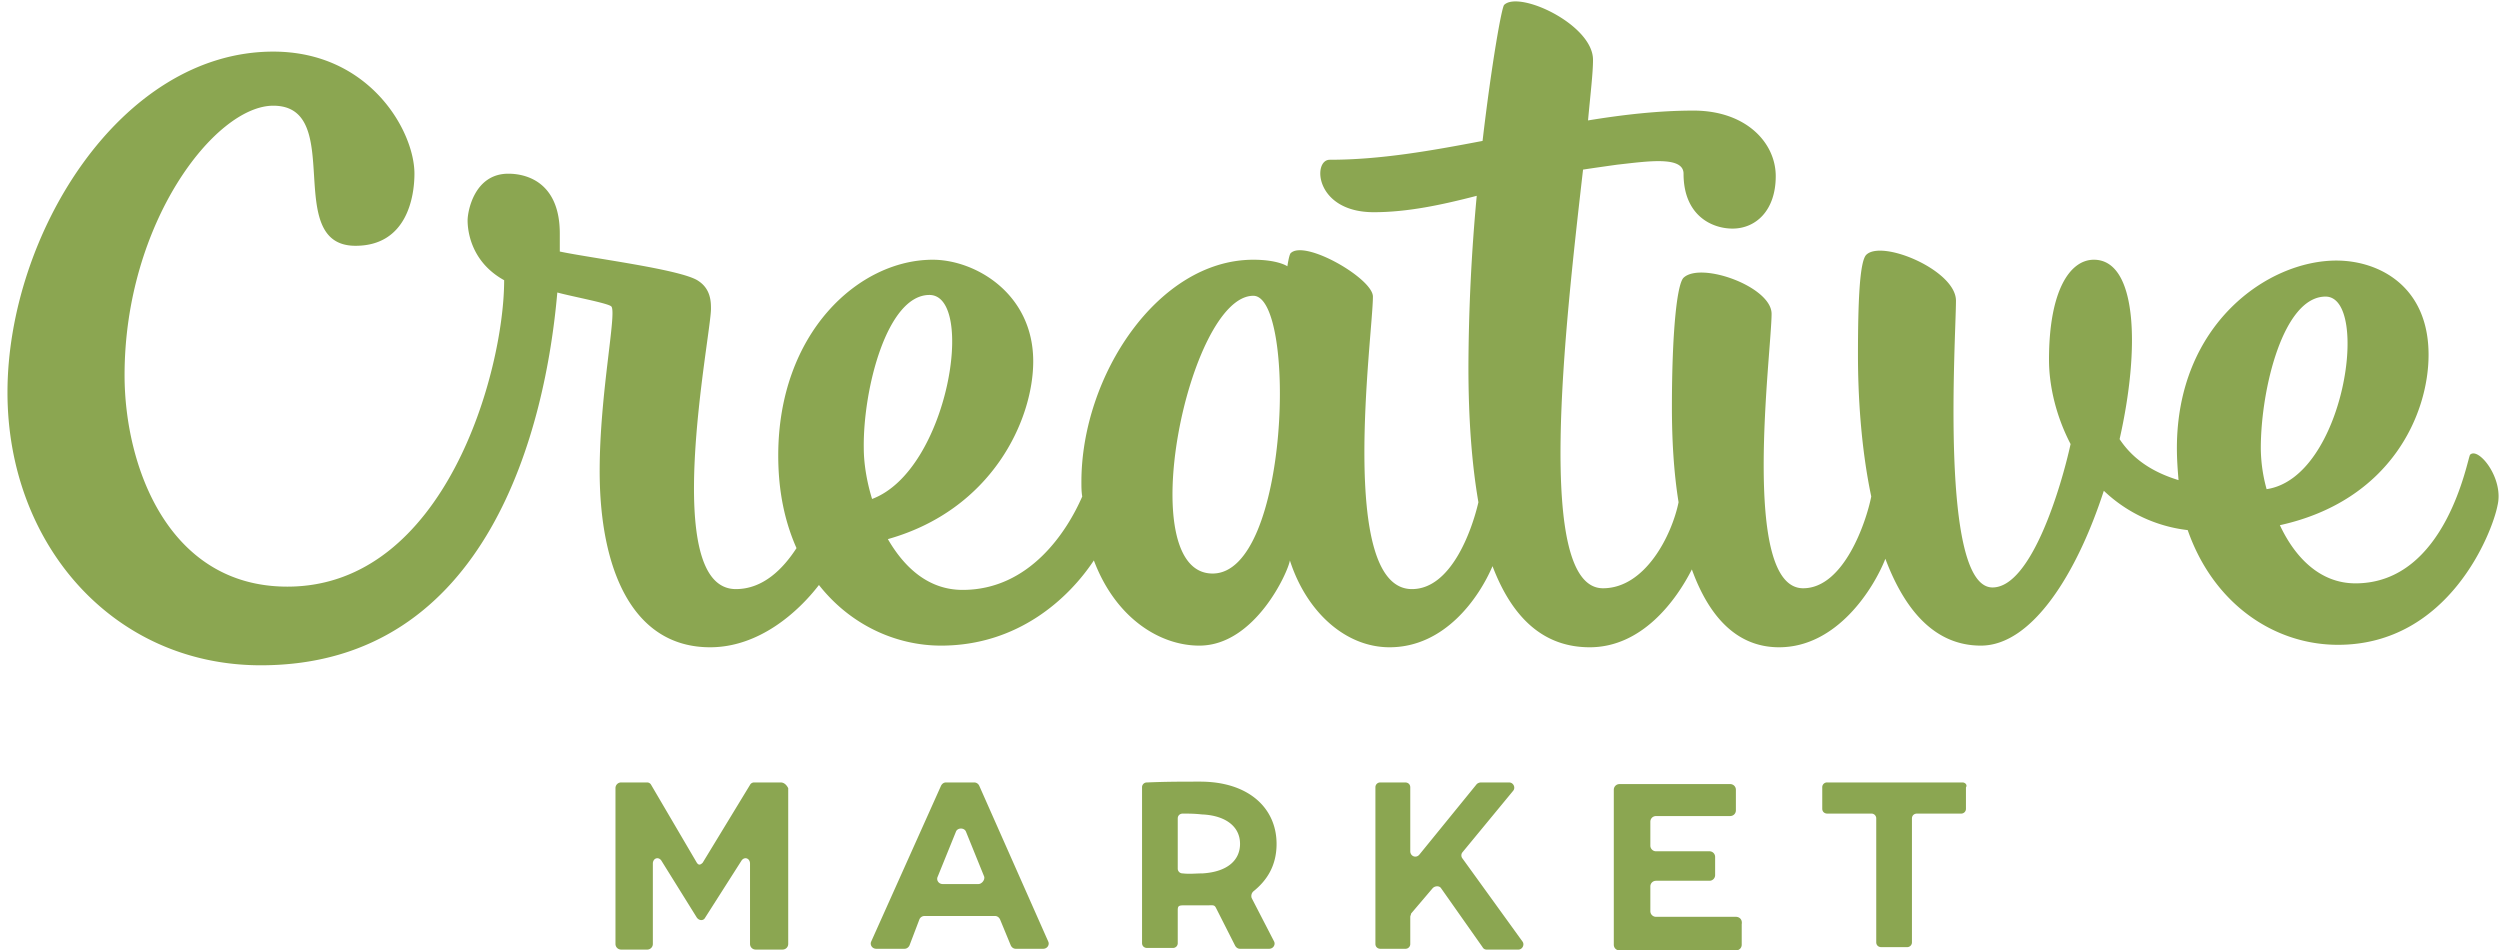 <svg xmlns="http://www.w3.org/2000/svg" width="121" height="46"><path d="M37.787 37.87h-1.286c-.08 0-.16.04-.201.12l-2.291 3.767c-.121.119-.201.119-.282 0l-2.21-3.767a.222.222 0 0 0-.202-.12H30.07a.273.273 0 0 0-.281.278v7.535c0 .158.12.277.281.277h1.246a.273.273 0 0 0 .282-.277v-3.886c0-.238.24-.357.402-.16l1.728 2.777c.12.158.322.158.402 0l1.769-2.776c.16-.198.402-.08.402.159v3.886c0 .158.12.277.281.277h1.287c.16 0 .281-.119.281-.277v-7.535c-.08-.158-.2-.277-.362-.277zm9.608.16a.271.271 0 0 0-.241-.16h-1.367c-.12 0-.201.08-.241.16l-3.377 7.534c-.08.158.04.357.241.357h1.367c.12 0 .201-.08.241-.159l.483-1.269a.27.27 0 0 1 .24-.159h3.418c.12 0 .2.08.241.16l.523 1.268c.04.08.12.159.24.159h1.327c.201 0 .322-.199.242-.357l-3.337-7.535zm-.04 4.758h-1.729c-.2 0-.321-.198-.241-.357l.884-2.181c.08-.198.402-.198.483 0l.884 2.181c.04.159-.12.357-.281.357zm23.436-1.229a.239.239 0 0 1 0-.318l2.452-2.974c.12-.158 0-.396-.2-.396h-1.368a.31.31 0 0 0-.2.079L68.7 41.36c-.161.199-.443.08-.443-.158v-3.093c0-.159-.12-.238-.24-.238H66.81a.23.23 0 0 0-.24.238v7.574c0 .158.12.238.24.238h1.206a.23.23 0 0 0 .241-.238v-1.309c0-.04.04-.119.04-.158l1.046-1.23c.12-.119.321-.119.402 0l2.01 2.855c.04.08.12.12.2.12h1.528c.201 0 .322-.239.201-.397l-2.894-4.005zm13.226 2.815h-3.86a.273.273 0 0 1-.28-.277v-1.19c0-.159.12-.278.28-.278h2.573a.273.273 0 0 0 .282-.277v-.873a.273.273 0 0 0-.282-.277h-2.573a.273.273 0 0 1-.28-.278v-1.15c0-.158.12-.277.28-.277h3.578c.161 0 .282-.12.282-.278v-.991a.273.273 0 0 0-.282-.278H78.39a.273.273 0 0 0-.282.278v7.494c0 .159.12.278.282.278h5.628c.16 0 .281-.119.281-.278v-.991c.04-.238-.12-.357-.281-.357zm10.974-6.504h-6.552a.23.23 0 0 0-.242.239v1.03c0 .16.12.239.242.239h2.13a.23.23 0 0 1 .241.238v5.987c0 .16.12.238.241.238h1.247a.23.23 0 0 0 .24-.238v-5.987c0-.16.121-.238.242-.238h2.13a.23.23 0 0 0 .242-.238v-1.031c.08-.12-.04-.238-.161-.238zm-33.205 2.975c0-1.745-1.366-3.014-3.698-3.014-.844 0-1.688 0-2.573.04a.23.23 0 0 0-.24.238v7.534c0 .159.12.238.24.238h1.246a.23.23 0 0 0 .242-.238v-1.586c0-.198.04-.238.281-.238h1.125c.282 0 .362-.04.443.119l.924 1.824c.04.08.121.159.242.159h1.407c.2 0 .321-.199.24-.357l-1.085-2.102a.306.306 0 0 1 .08-.317c.644-.516 1.126-1.23 1.126-2.3zm-3.577 1.427c-.322 0-.644.04-.965 0a.23.23 0 0 1-.241-.238v-2.418c0-.16.12-.238.24-.238.282 0 .564 0 .925.04 1.046.039 1.85.515 1.85 1.427 0 .753-.563 1.348-1.81 1.427zm61.344-20.263c-.12.119-1.126 6.225-5.548 6.225-1.728 0-2.934-1.268-3.658-2.815 5.387-1.19 7.196-5.393 7.196-8.248 0-3.331-2.412-4.56-4.462-4.56-3.337 0-7.719 3.092-7.719 9.08 0 .556.04 1.071.08 1.547-1.165-.357-2.17-.952-2.853-1.983 1.005-4.441.844-8.684-1.246-8.684-1.166 0-2.171 1.507-2.171 4.838 0 1.308.362 2.775 1.045 4.084-.442 2.023-1.89 6.94-3.779 6.94-2.573 0-1.769-12.095-1.769-13.88 0-1.467-3.577-2.974-4.341-2.22-.322.317-.402 2.3-.402 4.838 0 2.101.16 4.56.643 6.86-.241 1.23-1.326 4.441-3.296 4.441-3.055 0-1.528-11.46-1.528-13.284 0-1.309-3.417-2.538-4.26-1.745-.323.317-.564 2.657-.564 6.266 0 1.507.08 3.093.322 4.6-.322 1.586-1.608 4.163-3.658 4.163-3.297 0-1.85-12.53-.965-20.263.523-.08 1.085-.159 1.648-.238 1.447-.159 3.216-.437 3.216.436 0 2.022 1.367 2.657 2.372 2.657 1.125 0 2.09-.873 2.09-2.538 0-1.626-1.447-3.173-3.98-3.173-1.688 0-3.416.199-5.105.476.12-1.308.241-2.3.241-2.934 0-1.705-3.577-3.37-4.301-2.657-.12.119-.603 2.815-1.045 6.583-2.493.476-4.945.912-7.397.912-.844 0-.723 2.538 2.13 2.538 1.649 0 3.297-.357 4.985-.793a92.35 92.35 0 0 0-.402 8.288c0 2.498.161 4.679.483 6.543-.322 1.388-1.327 4.203-3.216 4.203-3.618 0-1.89-12.333-1.89-14.157 0-.872-3.296-2.776-3.98-2.102-.08.08-.16.635-.16.635s-.442-.317-1.648-.317c-4.623 0-8.321 5.63-8.321 10.746 0 .238 0 .476.04.714-.724 1.666-2.533 4.52-5.789 4.52-1.648 0-2.814-1.07-3.618-2.458 5.065-1.427 7.035-5.79 7.035-8.605 0-3.291-2.814-4.917-4.864-4.917-3.578 0-7.477 3.529-7.477 9.477 0 1.745.321 3.212.884 4.481-.643.992-1.608 1.983-2.934 1.983-3.699 0-1.206-12.253-1.206-13.562 0-.317 0-.952-.603-1.348-.764-.555-5.226-1.11-6.714-1.428v-.872c0-2.38-1.487-2.895-2.492-2.895-1.648 0-1.97 1.824-1.97 2.26 0 .436.12 1.983 1.769 2.895 0 4.402-2.854 14.831-10.492 14.831-5.789 0-7.88-5.869-7.88-10.23 0-7.377 4.383-13.047 7.197-13.047 3.537 0 .402 6.78 3.98 6.78 2.492 0 2.853-2.379 2.853-3.49 0-2.061-2.17-5.908-6.833-5.908C5.829 2.498.362 11.381.362 18.995c0 7.336 5.105 13.205 12.26 13.205 11.055 0 13.789-11.58 14.352-18.043.723.198 2.452.515 2.613.674.281.278-.563 4.203-.563 7.97 0 4.72 1.568 8.527 5.346 8.527 2.372 0 4.262-1.706 5.267-3.014 1.527 1.943 3.738 2.934 5.909 2.934 3.738 0 6.19-2.3 7.397-4.124 1.045 2.776 3.175 4.124 5.105 4.124 2.693 0 4.301-3.569 4.382-4.124.804 2.498 2.693 4.204 4.823 4.204 2.694 0 4.342-2.42 4.985-3.926.965 2.538 2.493 3.926 4.704 3.926 2.532 0 4.18-2.26 4.944-3.768.804 2.221 2.13 3.768 4.221 3.768 2.814 0 4.583-2.856 5.145-4.283.925 2.458 2.372 4.203 4.623 4.203 2.493 0 4.664-3.529 5.95-7.495a7.056 7.056 0 0 0 4.06 1.904c1.246 3.569 4.18 5.552 7.276 5.552 5.387 0 7.477-5.473 7.718-6.742.322-1.308-.924-2.855-1.326-2.458zm-74.57-7.733c2.251 0 .925 8.486-2.774 9.874-.281-.912-.402-1.784-.402-2.459-.04-2.855 1.126-7.415 3.176-7.415zm13.708 13.483c-3.94 0-1.166-13.443 1.97-13.443 2.09 0 1.769 13.443-1.97 13.443zm53.867-13.404c2.17 0 .925 8.764-2.854 9.32a7.562 7.562 0 0 1-.281-1.984c0-2.855 1.085-7.336 3.135-7.336z" fill="#8BA651"/></svg>